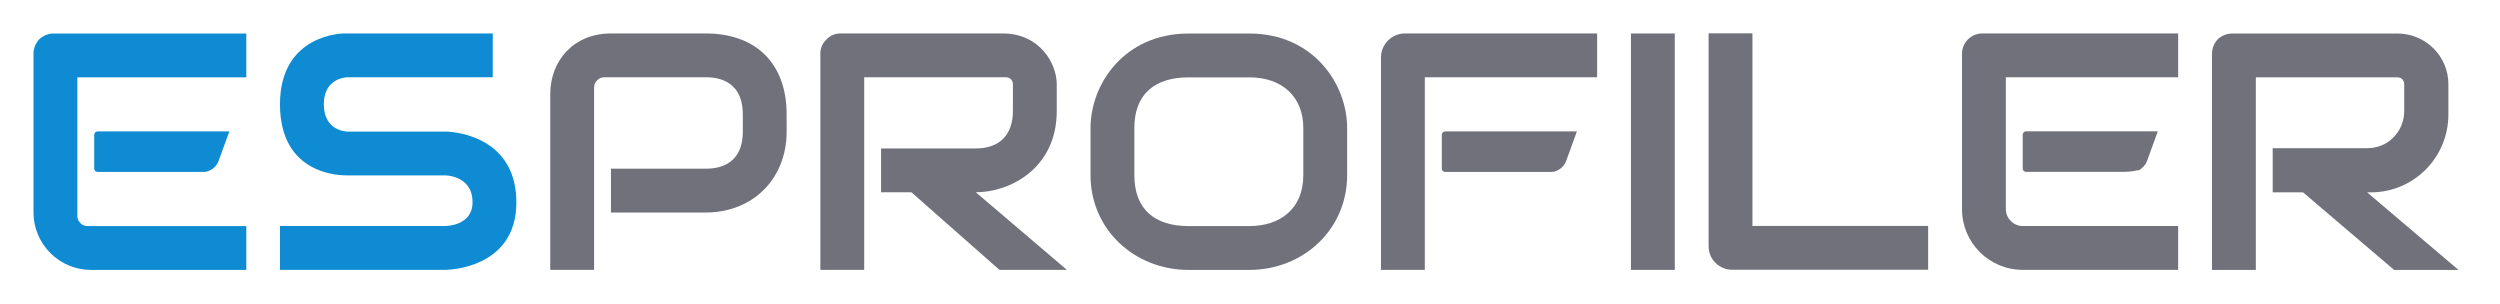 <?xml version="1.0" encoding="UTF-8" standalone="no"?><!DOCTYPE svg PUBLIC "-//W3C//DTD SVG 1.1//EN" "http://www.w3.org/Graphics/SVG/1.1/DTD/svg11.dtd"><svg width="100%" height="100%" viewBox="0 0 740 90" version="1.1" xmlns="http://www.w3.org/2000/svg" xmlns:xlink="http://www.w3.org/1999/xlink" xml:space="preserve" xmlns:serif="http://www.serif.com/" style="fill-rule:evenodd;clip-rule:evenodd;stroke-linejoin:round;stroke-miterlimit:2;"><g id="ESPROFILER" transform="matrix(1.203,0,0,1.203,-351.004,-316.074)"><g id="profiler"><g id="letter-r-2" transform="matrix(82.973,0,0,82.973,487.236,329.049)"><path d="M0.778,-0.47C0.778,-0.299 0.638,-0.229 0.538,-0.229L0.808,0.001L0.608,0.001L0.347,-0.229L0.257,-0.229L0.257,-0.359L0.538,-0.359C0.608,-0.359 0.648,-0.399 0.648,-0.47L0.648,-0.55C0.648,-0.561 0.639,-0.57 0.628,-0.57L0.207,-0.57L0.207,0.001L0.077,0.001L0.077,-0.64C0.077,-0.656 0.083,-0.671 0.095,-0.682C0.106,-0.694 0.121,-0.7 0.137,-0.7L0.618,-0.7C0.728,-0.7 0.778,-0.61 0.778,-0.55L0.778,-0.47Z" style="fill:rgb(112,113,123);fill-rule:nonzero;"/></g><g id="letter-e-2"><g id="e-body-2" transform="matrix(82.973,0,0,82.973,768.969,329.049)"><path d="M0.708,0.001L0.247,0.001C0.147,0.001 0.067,-0.08 0.067,-0.179L0.067,-0.64C0.067,-0.673 0.094,-0.7 0.127,-0.7L0.708,-0.7L0.708,-0.57L0.197,-0.57L0.197,-0.179C0.197,-0.166 0.202,-0.153 0.212,-0.144C0.221,-0.134 0.234,-0.129 0.247,-0.129L0.708,-0.129L0.708,0.001Z" style="fill:rgb(112,113,123);fill-rule:nonzero;"/></g><g id="e-dash" transform="matrix(6.12323e-17,1,-1,6.12323e-17,1279.23,164.672)"><path d="M130.379,488.933C130.379,489.393 130.751,489.766 131.211,489.766C133.097,489.766 137.679,489.766 139.542,489.766C139.989,489.766 140.351,489.404 140.351,488.957C140.351,485.388 140.351,470.961 140.351,464.97C140.351,463.229 140.07,461.5 139.52,459.849C140.351,462.342 140.27,462.1 140.159,461.767C139.755,460.555 138.82,459.595 137.62,459.158C134.942,458.184 130.379,456.525 130.379,456.525L130.379,488.933Z" style="fill:rgb(112,113,123);"/></g></g><g id="letter-l" transform="matrix(82.973,0,0,82.973,706.455,329.028)"><path d="M0.72,0.001L0.139,0.001C0.121,0.001 0.103,-0.006 0.09,-0.019C0.076,-0.032 0.069,-0.05 0.069,-0.069L0.069,-0.7L0.199,-0.7L0.199,-0.129L0.72,-0.129L0.72,0.001Z" style="fill:rgb(112,113,123);fill-rule:nonzero;"/></g><g id="letter-i" transform="matrix(82.973,0,0,82.973,686.848,329.058)"><path d="M0.205,0.001L0.075,0.001L0.075,-0.7L0.205,-0.7L0.205,0.001Z" style="fill:rgb(112,113,123);fill-rule:nonzero;"/></g><g id="letter-f" transform="matrix(1,0,0,1,-2.493,6.25278e-13)"><g id="e-dash1" serif:id="e-dash" transform="matrix(6.12323e-17,1,-1,6.12323e-17,1138.79,164.693)"><path d="M130.379,488.933C130.379,489.393 130.751,489.766 131.211,489.766C133.097,489.766 137.679,489.766 139.542,489.766C139.989,489.766 140.351,489.404 140.351,488.957C140.351,484.801 140.351,465.918 140.351,462.784C140.351,462.491 140.304,462.201 140.211,461.923C140.195,461.874 140.178,461.822 140.159,461.767C139.755,460.555 138.82,459.595 137.62,459.158C134.942,458.184 130.379,456.525 130.379,456.525L130.379,488.933Z" style="fill:rgb(112,113,123);"/></g><g id="f-body" transform="matrix(82.973,0,0,82.973,628.083,329.049)"><path d="M0.713,-0.57L0.202,-0.57L0.202,0.001L0.072,0.001L0.072,-0.629C0.072,-0.668 0.104,-0.7 0.143,-0.7L0.713,-0.7L0.713,-0.57Z" style="fill:rgb(112,113,123);fill-rule:nonzero;"/></g></g><g id="letter-o" transform="matrix(82.973,0,0,82.973,555.867,329.069)"><path d="M0.812,-0.28C0.812,-0.119 0.682,0.001 0.522,0.001L0.342,0.001C0.181,0.001 0.051,-0.119 0.051,-0.28L0.051,-0.42C0.051,-0.55 0.151,-0.7 0.342,-0.7L0.522,-0.7C0.712,-0.7 0.812,-0.55 0.812,-0.42L0.812,-0.28ZM0.682,-0.42C0.682,-0.51 0.622,-0.57 0.522,-0.57L0.342,-0.57C0.241,-0.57 0.181,-0.52 0.181,-0.42L0.181,-0.28C0.181,-0.179 0.241,-0.129 0.342,-0.129L0.522,-0.129C0.612,-0.129 0.682,-0.179 0.682,-0.28L0.682,-0.42Z" style="fill:rgb(112,113,123);fill-rule:nonzero;"/></g><g id="letter-r" transform="matrix(82.973,0,0,82.973,829.982,329.068)"><path d="M0.774,-0.46C0.774,-0.332 0.671,-0.229 0.544,-0.229L0.533,-0.229L0.804,0.001L0.613,0.001L0.343,-0.229L0.253,-0.229L0.253,-0.36L0.533,-0.36C0.563,-0.36 0.591,-0.371 0.611,-0.392C0.632,-0.413 0.643,-0.441 0.643,-0.47L0.643,-0.55C0.643,-0.561 0.635,-0.57 0.623,-0.57L0.203,-0.57L0.203,0.001L0.073,0.001L0.073,-0.64C0.073,-0.656 0.079,-0.671 0.09,-0.683C0.102,-0.694 0.117,-0.7 0.133,-0.7C0.241,-0.7 0.47,-0.7 0.623,-0.7C0.706,-0.7 0.774,-0.633 0.774,-0.55L0.774,-0.46Z" style="fill:rgb(112,113,123);fill-rule:nonzero;"/></g><g id="letter-p" transform="matrix(82.973,0,0,82.973,421.19,329.049)"><path d="M0.773,-0.409C0.773,-0.269 0.673,-0.169 0.533,-0.169L0.252,-0.169L0.252,-0.299L0.533,-0.299C0.553,-0.299 0.643,-0.299 0.643,-0.409L0.643,-0.46C0.643,-0.57 0.553,-0.57 0.533,-0.57L0.232,-0.57C0.224,-0.57 0.217,-0.567 0.211,-0.561C0.205,-0.555 0.202,-0.548 0.202,-0.54L0.202,0.001L0.072,0.001L0.072,-0.52C0.072,-0.62 0.142,-0.7 0.252,-0.7L0.533,-0.7C0.683,-0.7 0.773,-0.61 0.773,-0.46L0.773,-0.409Z" style="fill:rgb(112,113,123);fill-rule:nonzero;"/></g></g><g id="letter-s-2" transform="matrix(82.973,0,0,82.973,356.598,329.049)"><path d="M0.75,-0.199C0.75,0.001 0.54,0.001 0.54,0.001L0.049,0.001L0.049,-0.129L0.54,-0.129C0.54,-0.129 0.62,-0.129 0.62,-0.199C0.62,-0.279 0.54,-0.279 0.54,-0.279L0.249,-0.279C0.229,-0.279 0.049,-0.279 0.049,-0.49C0.049,-0.7 0.239,-0.7 0.239,-0.7L0.68,-0.7L0.68,-0.57L0.249,-0.57C0.249,-0.57 0.179,-0.57 0.179,-0.49C0.179,-0.409 0.249,-0.409 0.249,-0.409L0.54,-0.409C0.54,-0.409 0.75,-0.409 0.75,-0.199Z" style="fill:rgb(14,139,211);fill-rule:nonzero;"/></g><g id="letter-e" transform="matrix(1,0,0,1,89.243,0)"><g id="e-dash2" serif:id="e-dash" transform="matrix(6.12323e-17,1,-1,6.12323e-17,715.481,164.693)"><path d="M130.379,488.933C130.379,489.393 130.751,489.766 131.211,489.766C133.097,489.766 137.679,489.766 139.542,489.766C139.989,489.766 140.351,489.404 140.351,488.957C140.351,484.801 140.351,465.918 140.351,462.784C140.351,462.491 140.304,462.201 140.211,461.923C140.195,461.874 140.178,461.822 140.159,461.767C139.755,460.555 138.82,459.595 137.62,459.158C134.942,458.184 130.379,456.525 130.379,456.525L130.379,488.933Z" style="fill:rgb(14,139,211);"/></g><g id="e-body" transform="matrix(82.973,0,0,82.973,204.883,329.067)"><path d="M0.702,0.001L0.241,0.001C0.196,0.001 0.153,-0.017 0.121,-0.049C0.089,-0.081 0.071,-0.124 0.071,-0.169L0.071,-0.64C0.071,-0.656 0.077,-0.671 0.088,-0.683C0.1,-0.694 0.115,-0.7 0.131,-0.7L0.702,-0.7L0.702,-0.57L0.201,-0.57L0.201,-0.159C0.201,-0.151 0.204,-0.144 0.21,-0.138C0.215,-0.132 0.223,-0.129 0.231,-0.129L0.702,-0.129L0.702,0.001Z" style="fill:rgb(14,139,211);fill-rule:nonzero;"/></g></g></g></svg>